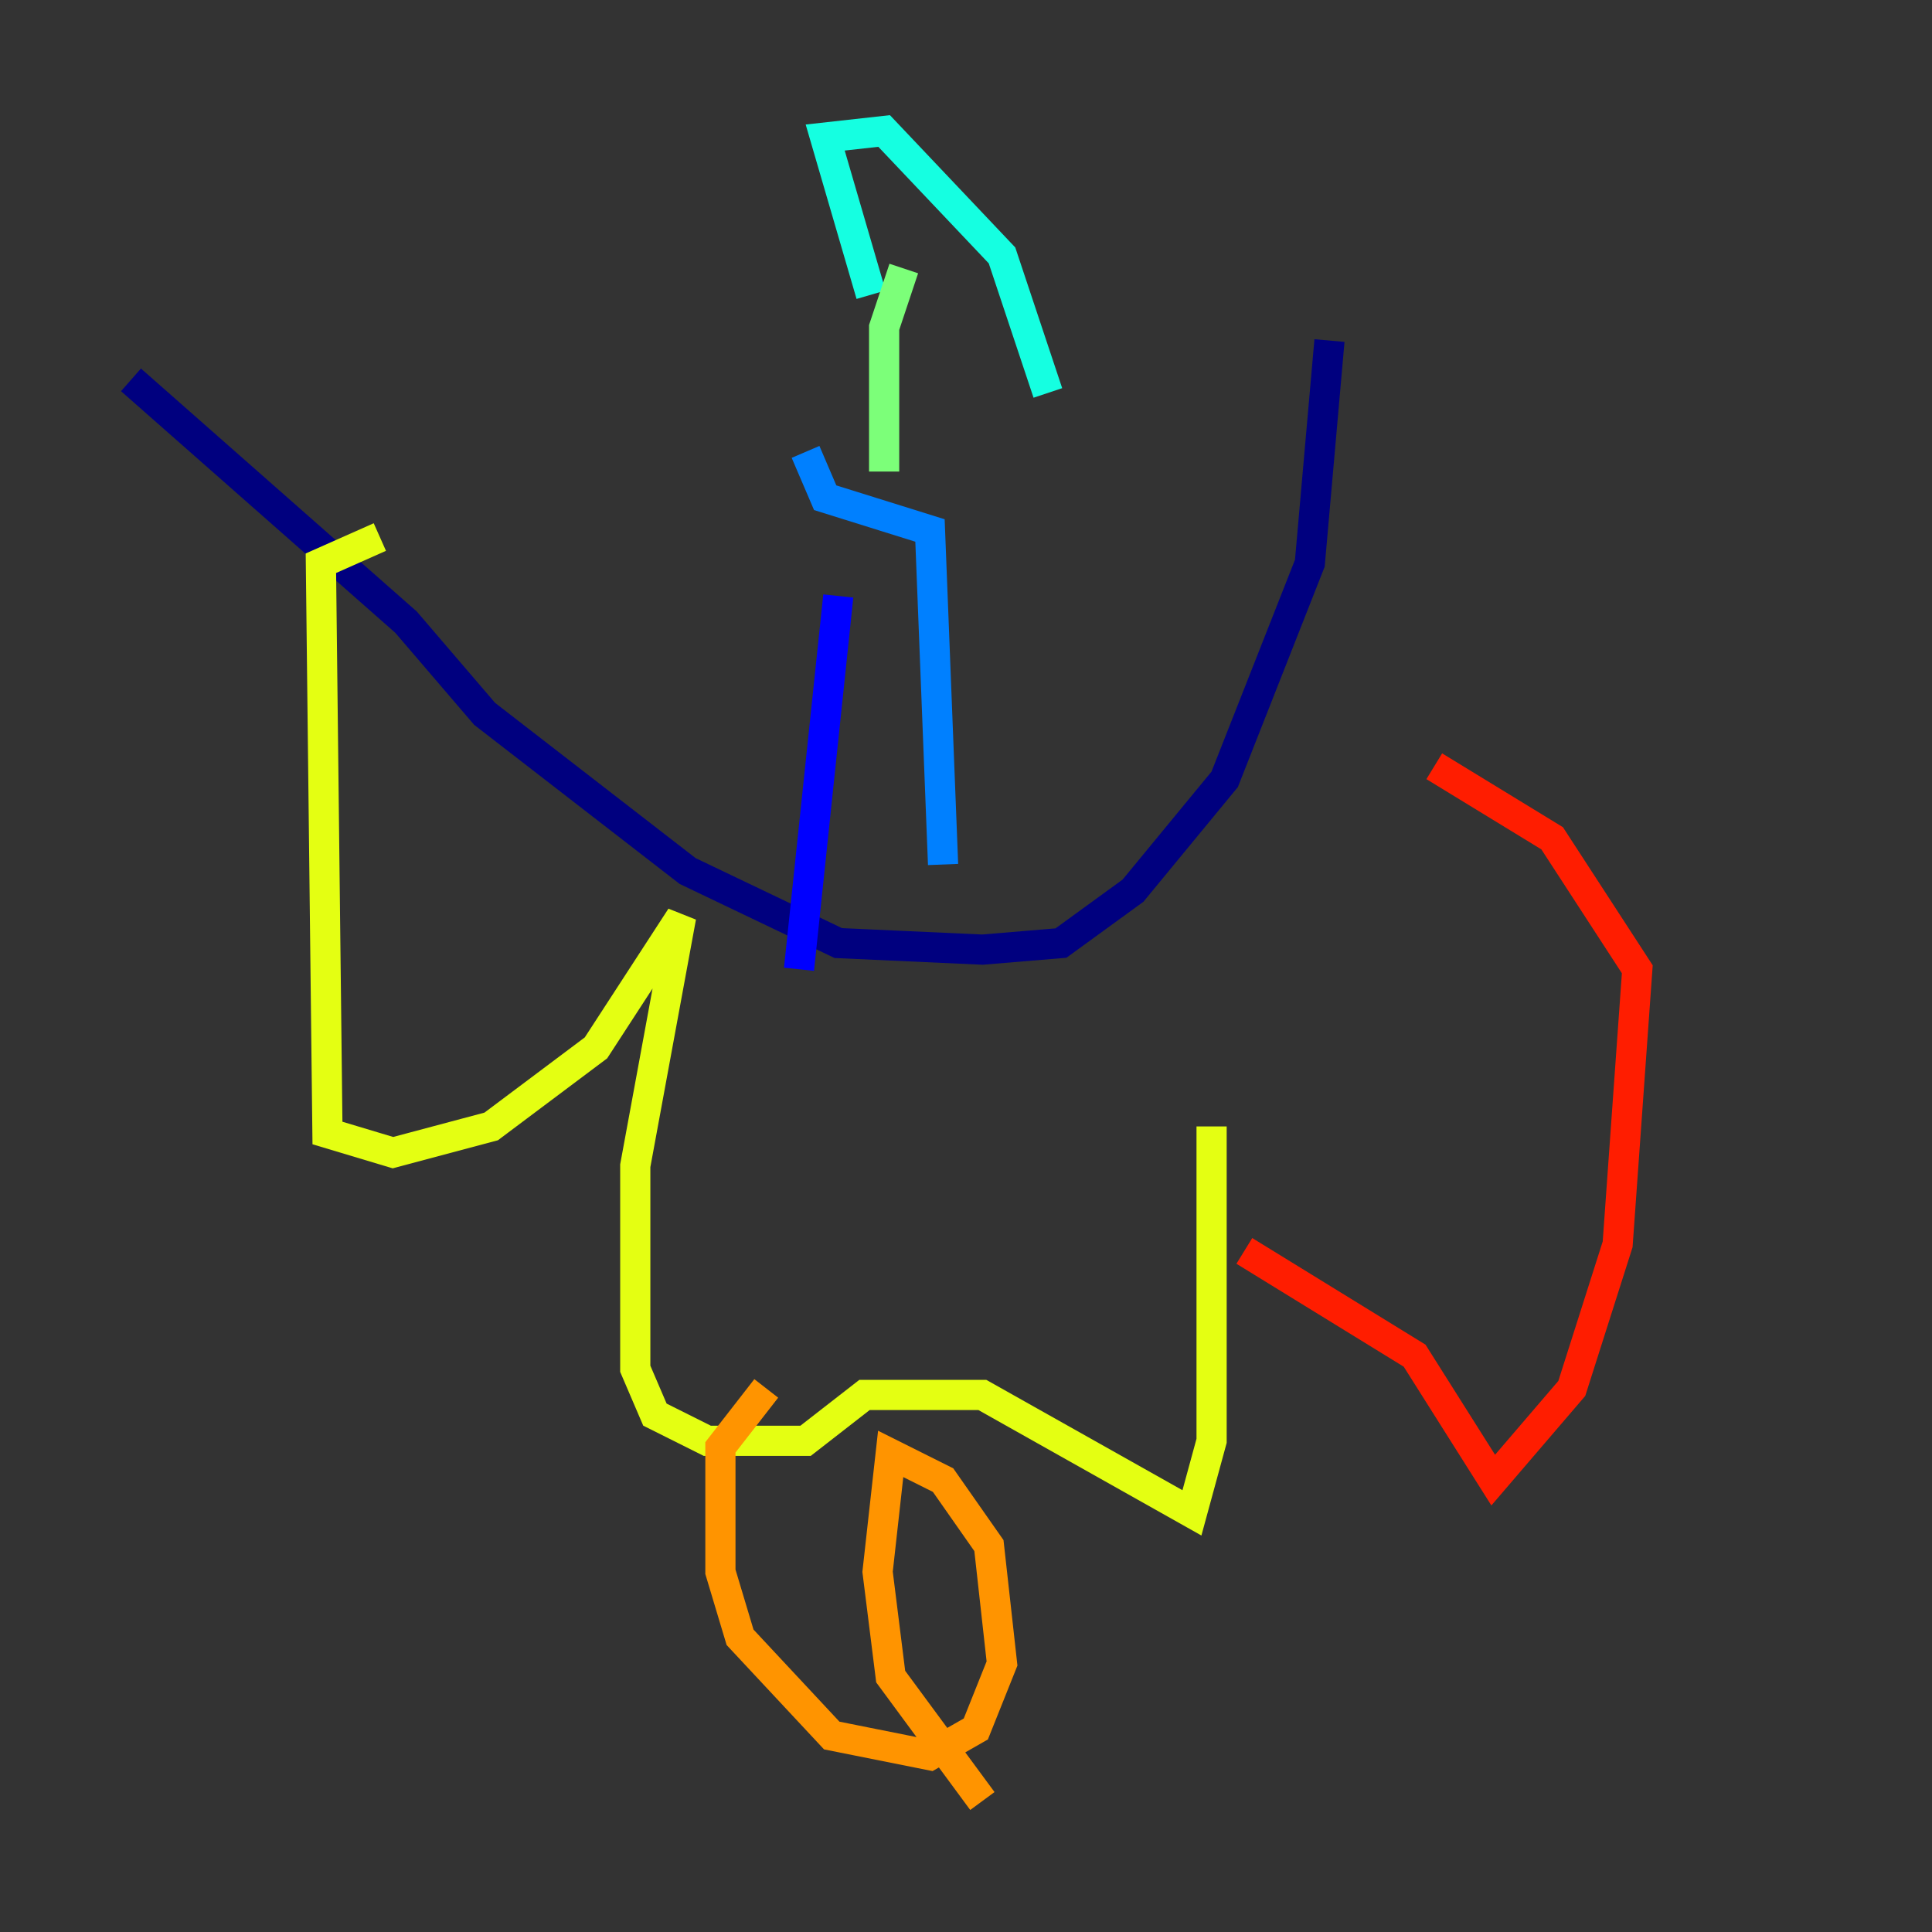 <?xml version="1.0" encoding="utf-8" ?>
<svg baseProfile="tiny" height="128" version="1.2" viewBox="0,0,128,128" width="128" xmlns="http://www.w3.org/2000/svg" xmlns:ev="http://www.w3.org/2001/xml-events" xmlns:xlink="http://www.w3.org/1999/xlink"><rect x="0" y="0" width="128" height="128" fill="#333333" stroke="none"/><defs /><polyline fill="none" points="8.678,25.166 26.902,41.22 32.108,47.295 45.559,57.709 55.539,62.481 65.085,62.915 70.291,62.481 75.064,59.01 81.139,51.634 86.78,37.315 88.081,22.563" stroke="#00007f" stroke-width="2" /><polyline fill="none" points="52.936,64.217 55.539,39.485" stroke="#0000ff" stroke-width="2" /><polyline fill="none" points="53.37,29.939 54.671,32.976 61.614,35.146 62.481,57.275" stroke="#0080ff" stroke-width="2" /><polyline fill="none" points="57.709,19.525 54.671,9.112 58.576,8.678 66.386,16.922 69.424,26.034" stroke="#15ffe1" stroke-width="2" /><polyline fill="none" points="59.878,17.79 58.576,21.695 58.576,31.241" stroke="#7cff79" stroke-width="2" /><polyline fill="none" points="25.166,35.58 21.261,37.315 21.695,75.064 26.034,76.366 32.542,74.63 39.485,69.424 45.125,60.746 42.088,77.234 42.088,90.685 43.39,93.722 46.861,95.458 53.37,95.458 57.275,92.42 65.085,92.42 78.969,100.231 80.271,95.458 80.271,74.63" stroke="#e4ff12" stroke-width="2" /><polyline fill="none" points="50.766,91.986 47.729,95.891 47.729,104.136 49.031,108.475 55.105,114.983 61.614,116.285 64.651,114.549 66.386,110.21 65.519,102.4 62.481,98.061 59.01,96.325 58.142,104.136 59.01,111.078 65.085,119.322" stroke="#ff9400" stroke-width="2" /><polyline fill="none" points="82.441,82.875 93.722,89.817 98.929,98.061 104.136,91.986 107.173,82.441 108.475,64.217 102.834,55.539 95.024,50.766" stroke="#ff1d00" stroke-width="2" /><polyline fill="none" points="92.42,40.786 92.42,40.786" stroke="#7f0000" stroke-width="2" /></svg>